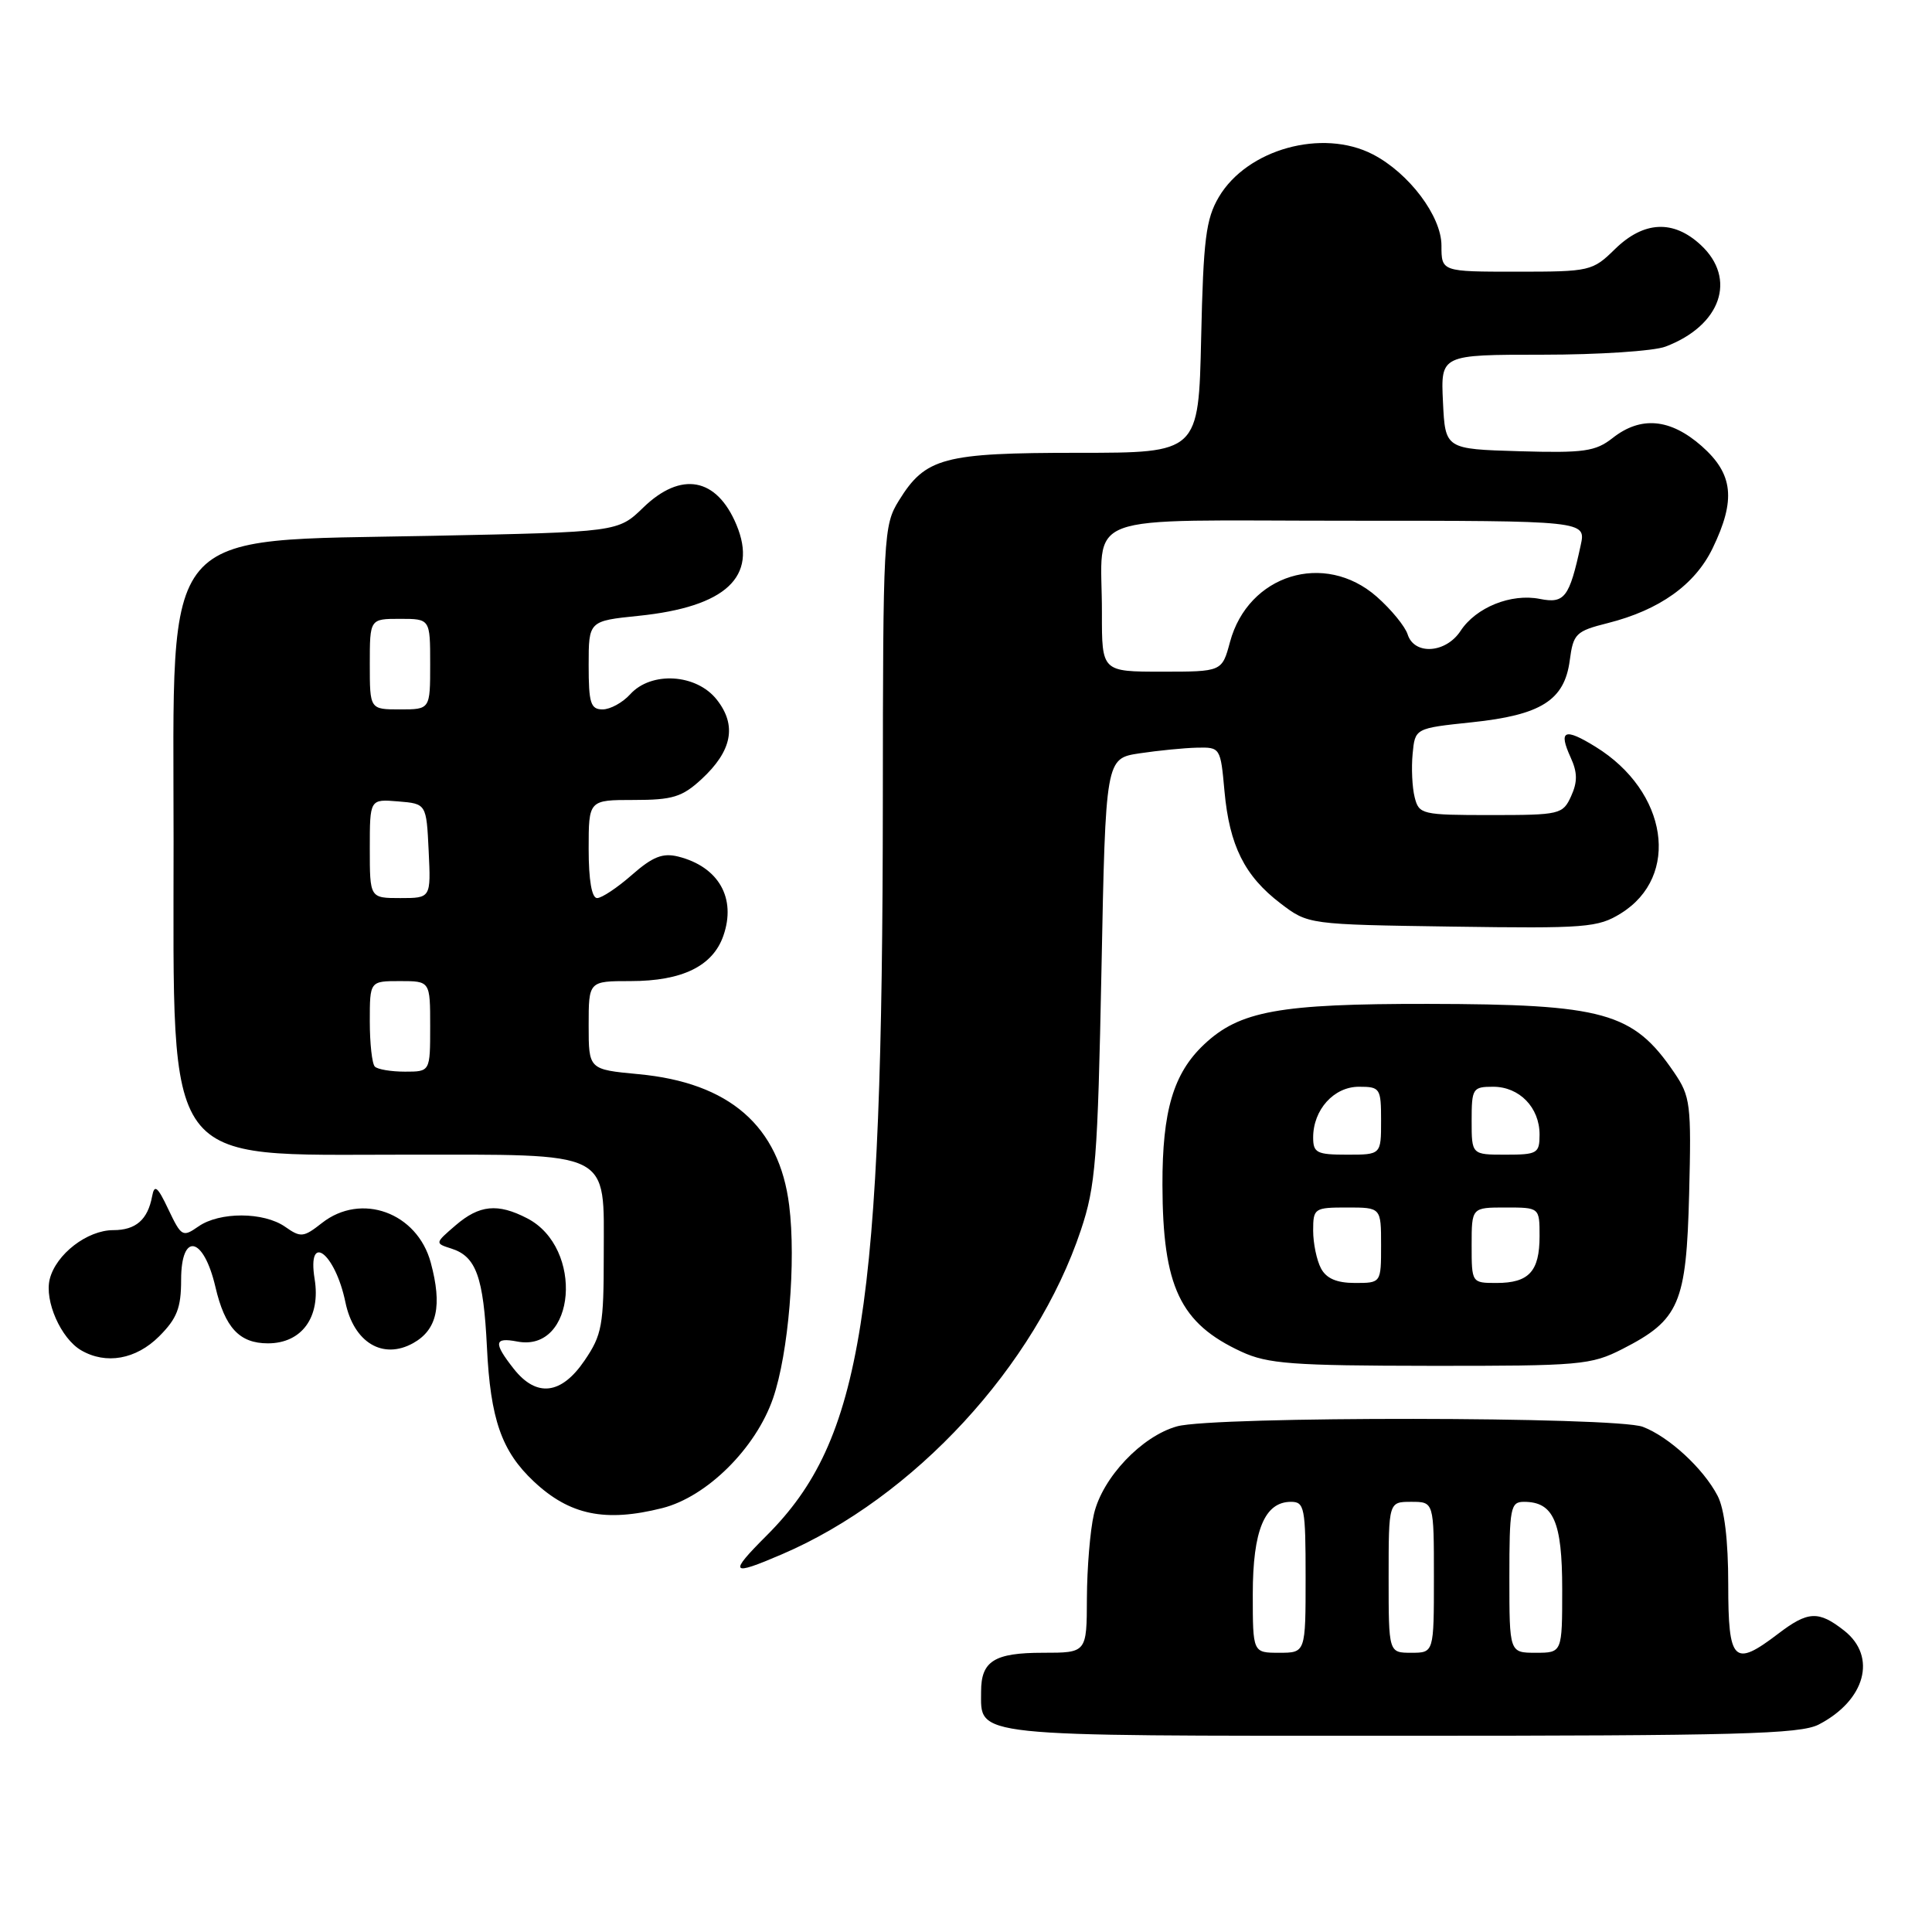 <?xml version="1.0" encoding="UTF-8" standalone="no"?>
<!DOCTYPE svg PUBLIC "-//W3C//DTD SVG 1.1//EN" "http://www.w3.org/Graphics/SVG/1.1/DTD/svg11.dtd" >
<svg xmlns="http://www.w3.org/2000/svg" xmlns:xlink="http://www.w3.org/1999/xlink" version="1.1" viewBox="0 0 256 256">
 <g >
 <path fill="currentColor"
d=" M 240.99 228.51 C 247.17 225.31 248.75 219.52 244.37 216.07 C 240.96 213.39 239.57 213.46 235.59 216.50 C 229.74 220.96 229.00 220.23 229.00 209.95 C 229.00 204.10 228.50 199.94 227.59 198.20 C 225.70 194.57 221.13 190.37 217.68 189.06 C 214.08 187.70 160.83 187.64 155.96 189.00 C 151.28 190.30 146.07 195.80 144.95 200.63 C 144.45 202.76 144.04 207.76 144.02 211.75 C 144.00 219.00 144.00 219.00 138.20 219.00 C 131.75 219.00 130.00 220.10 130.00 224.13 C 130.00 230.20 128.09 230.00 185.62 230.00 C 230.22 230.00 238.53 229.78 240.99 228.51 Z  M 103.59 205.96 C 121.10 198.46 137.22 180.98 143.22 163.00 C 145.18 157.15 145.45 153.68 145.95 128.50 C 146.50 100.50 146.50 100.50 151.00 99.82 C 153.47 99.45 156.90 99.11 158.61 99.07 C 161.69 99.00 161.73 99.06 162.25 104.84 C 162.91 112.05 164.91 116.07 169.67 119.70 C 173.34 122.50 173.34 122.50 192.42 122.78 C 210.13 123.04 211.74 122.91 214.77 121.03 C 222.70 116.12 220.99 104.86 211.43 98.96 C 207.29 96.40 206.47 96.75 208.12 100.37 C 209.03 102.36 209.04 103.61 208.18 105.50 C 207.08 107.91 206.71 108.00 197.54 108.00 C 188.39 108.00 188.02 107.91 187.45 105.64 C 187.12 104.34 187.00 101.75 187.18 99.89 C 187.50 96.50 187.50 96.50 195.00 95.71 C 204.21 94.75 207.30 92.79 208.00 87.51 C 208.47 83.96 208.80 83.63 213.05 82.56 C 219.90 80.83 224.59 77.48 226.93 72.65 C 230.04 66.22 229.67 62.80 225.47 59.10 C 221.31 55.45 217.41 55.10 213.68 58.04 C 211.41 59.82 209.90 60.04 201.30 59.79 C 191.50 59.50 191.50 59.50 191.20 53.25 C 190.90 47.00 190.90 47.00 204.39 47.00 C 211.80 47.00 219.14 46.52 220.68 45.93 C 228.04 43.15 230.19 36.93 225.35 32.45 C 221.73 29.09 217.81 29.28 214.00 33.00 C 211.01 35.93 210.69 36.00 200.97 36.00 C 191.00 36.00 191.00 36.00 191.00 32.53 C 191.00 28.65 186.70 22.93 181.90 20.45 C 175.22 17.00 165.25 19.76 161.50 26.11 C 159.79 29.02 159.45 31.68 159.16 44.75 C 158.82 60.00 158.82 60.00 142.86 60.00 C 124.99 60.00 122.63 60.63 119.10 66.34 C 117.07 69.62 117.00 70.94 116.98 106.12 C 116.94 173.93 114.28 190.77 101.60 203.45 C 96.50 208.55 96.77 208.89 103.59 205.96 Z  M 87.76 199.83 C 93.66 198.34 100.16 191.90 102.44 185.26 C 104.48 179.33 105.50 167.12 104.57 159.71 C 103.26 149.20 96.65 143.45 84.58 142.33 C 78.00 141.71 78.00 141.71 78.00 135.86 C 78.00 130.00 78.00 130.00 83.55 130.00 C 90.39 130.00 94.45 128.02 95.85 123.99 C 97.59 119.00 95.22 114.85 89.87 113.50 C 87.81 112.99 86.49 113.51 83.74 115.92 C 81.81 117.62 79.73 119.00 79.12 119.00 C 78.41 119.00 78.00 116.62 78.00 112.50 C 78.00 106.00 78.00 106.00 83.98 106.00 C 89.12 106.00 90.39 105.61 92.95 103.25 C 97.01 99.50 97.67 96.12 94.98 92.71 C 92.29 89.28 86.29 88.91 83.50 92.00 C 82.50 93.10 80.86 94.00 79.85 94.00 C 78.26 94.00 78.00 93.17 78.00 88.14 C 78.00 82.28 78.00 82.28 84.63 81.60 C 96.18 80.41 100.46 76.43 97.58 69.53 C 94.96 63.27 90.25 62.40 85.24 67.25 C 81.89 70.50 81.89 70.50 57.20 71.00 C 20.74 71.74 23.00 69.06 23.00 111.50 C 23.00 155.26 21.34 153.00 53.41 153.00 C 81.41 153.00 80.00 152.29 80.00 166.32 C 80.00 175.61 79.77 176.88 77.46 180.27 C 74.38 184.81 71.09 185.20 68.07 181.37 C 65.36 177.92 65.46 177.17 68.54 177.76 C 76.30 179.25 77.43 165.34 69.85 161.43 C 65.95 159.41 63.52 159.65 60.36 162.37 C 57.62 164.73 57.61 164.74 59.80 165.44 C 63.09 166.48 64.06 169.18 64.52 178.48 C 64.98 188.05 66.46 192.29 70.73 196.30 C 75.48 200.76 80.19 201.74 87.76 199.83 Z  M 214.98 178.75 C 222.54 174.89 223.45 172.76 223.82 158.18 C 224.12 146.28 224.00 145.29 221.82 142.09 C 216.39 134.12 212.55 133.06 189.19 133.02 C 169.49 133.00 164.26 133.95 159.54 138.40 C 155.48 142.23 154.01 147.20 154.03 157.00 C 154.06 170.51 156.36 175.35 164.50 179.11 C 167.98 180.72 171.23 180.96 189.54 180.98 C 209.41 181.00 210.82 180.87 214.98 178.75 Z  M 21.08 177.08 C 23.46 174.70 24.00 173.30 24.00 169.58 C 24.00 163.20 26.97 163.81 28.54 170.51 C 29.80 175.93 31.73 178.00 35.50 178.00 C 39.99 178.00 42.51 174.53 41.69 169.48 C 40.67 163.17 44.41 166.00 45.77 172.56 C 46.88 177.89 50.73 180.21 54.75 177.97 C 57.92 176.20 58.62 173.02 57.08 167.31 C 55.29 160.66 47.86 157.96 42.65 162.06 C 40.22 163.97 39.85 164.01 37.79 162.56 C 34.95 160.57 29.09 160.55 26.28 162.52 C 24.21 163.96 24.03 163.86 22.32 160.27 C 20.88 157.22 20.46 156.88 20.16 158.50 C 19.58 161.62 18.00 163.00 15.01 163.00 C 11.56 163.00 7.42 166.19 6.59 169.49 C 5.87 172.37 8.07 177.36 10.75 178.92 C 14.05 180.84 18.02 180.13 21.08 177.08 Z  M 166.00 211.22 C 166.00 202.79 167.57 199.00 171.06 199.00 C 172.85 199.00 173.00 199.76 173.00 209.00 C 173.00 219.00 173.00 219.00 169.50 219.00 C 166.00 219.00 166.00 219.00 166.00 211.22 Z  M 184.00 209.00 C 184.00 199.00 184.00 199.00 187.00 199.00 C 190.00 199.00 190.00 199.00 190.00 209.00 C 190.00 219.00 190.00 219.00 187.00 219.00 C 184.00 219.00 184.00 219.00 184.00 209.00 Z  M 200.00 209.00 C 200.00 199.79 200.15 199.00 201.93 199.00 C 205.85 199.00 207.00 201.62 207.00 210.57 C 207.00 219.00 207.00 219.00 203.50 219.00 C 200.00 219.00 200.00 219.00 200.00 209.00 Z  M 146.01 81.25 C 146.04 67.62 142.35 69.00 178.70 69.00 C 210.16 69.00 210.16 69.00 209.45 72.25 C 207.95 79.18 207.31 80.01 204.04 79.36 C 200.23 78.60 195.57 80.48 193.53 83.60 C 191.58 86.57 187.40 86.84 186.52 84.06 C 186.18 83.00 184.34 80.75 182.42 79.06 C 175.50 72.99 165.39 76.12 162.98 85.07 C 161.92 89.00 161.92 89.00 153.96 89.00 C 146.00 89.00 146.00 89.00 146.01 81.25 Z  M 49.67 141.33 C 49.30 140.97 49.00 138.27 49.00 135.33 C 49.00 130.00 49.00 130.00 53.00 130.00 C 57.00 130.00 57.00 130.00 57.00 136.00 C 57.00 142.00 57.00 142.00 53.67 142.00 C 51.83 142.00 50.03 141.70 49.67 141.33 Z  M 49.00 112.44 C 49.00 105.88 49.00 105.88 52.75 106.19 C 56.50 106.50 56.50 106.50 56.80 112.75 C 57.10 119.00 57.10 119.00 53.05 119.00 C 49.00 119.00 49.00 119.00 49.00 112.44 Z  M 49.00 88.00 C 49.00 82.00 49.00 82.00 53.00 82.00 C 57.00 82.00 57.00 82.00 57.00 88.00 C 57.00 94.00 57.00 94.00 53.00 94.00 C 49.00 94.00 49.00 94.00 49.00 88.00 Z  M 175.04 168.07 C 174.47 167.00 174.00 164.75 174.00 163.07 C 174.00 160.10 174.15 160.00 178.50 160.00 C 183.00 160.00 183.00 160.00 183.00 165.00 C 183.00 170.00 183.00 170.00 179.54 170.00 C 177.13 170.00 175.75 169.41 175.04 168.07 Z  M 195.00 165.00 C 195.00 160.00 195.00 160.00 199.50 160.00 C 204.00 160.00 204.00 160.00 204.00 163.80 C 204.00 168.47 202.59 170.00 198.30 170.00 C 195.01 170.00 195.00 169.99 195.00 165.00 Z  M 174.00 150.72 C 174.00 147.05 176.74 144.00 180.06 144.00 C 182.88 144.00 183.00 144.19 183.00 148.50 C 183.00 153.00 183.00 153.00 178.50 153.00 C 174.48 153.00 174.00 152.76 174.00 150.72 Z  M 195.00 148.50 C 195.00 144.22 195.14 144.00 197.85 144.00 C 201.33 144.00 204.00 146.75 204.00 150.33 C 204.00 152.83 203.71 153.00 199.50 153.00 C 195.00 153.00 195.00 153.00 195.00 148.50 Z "/>
</g>
</svg>